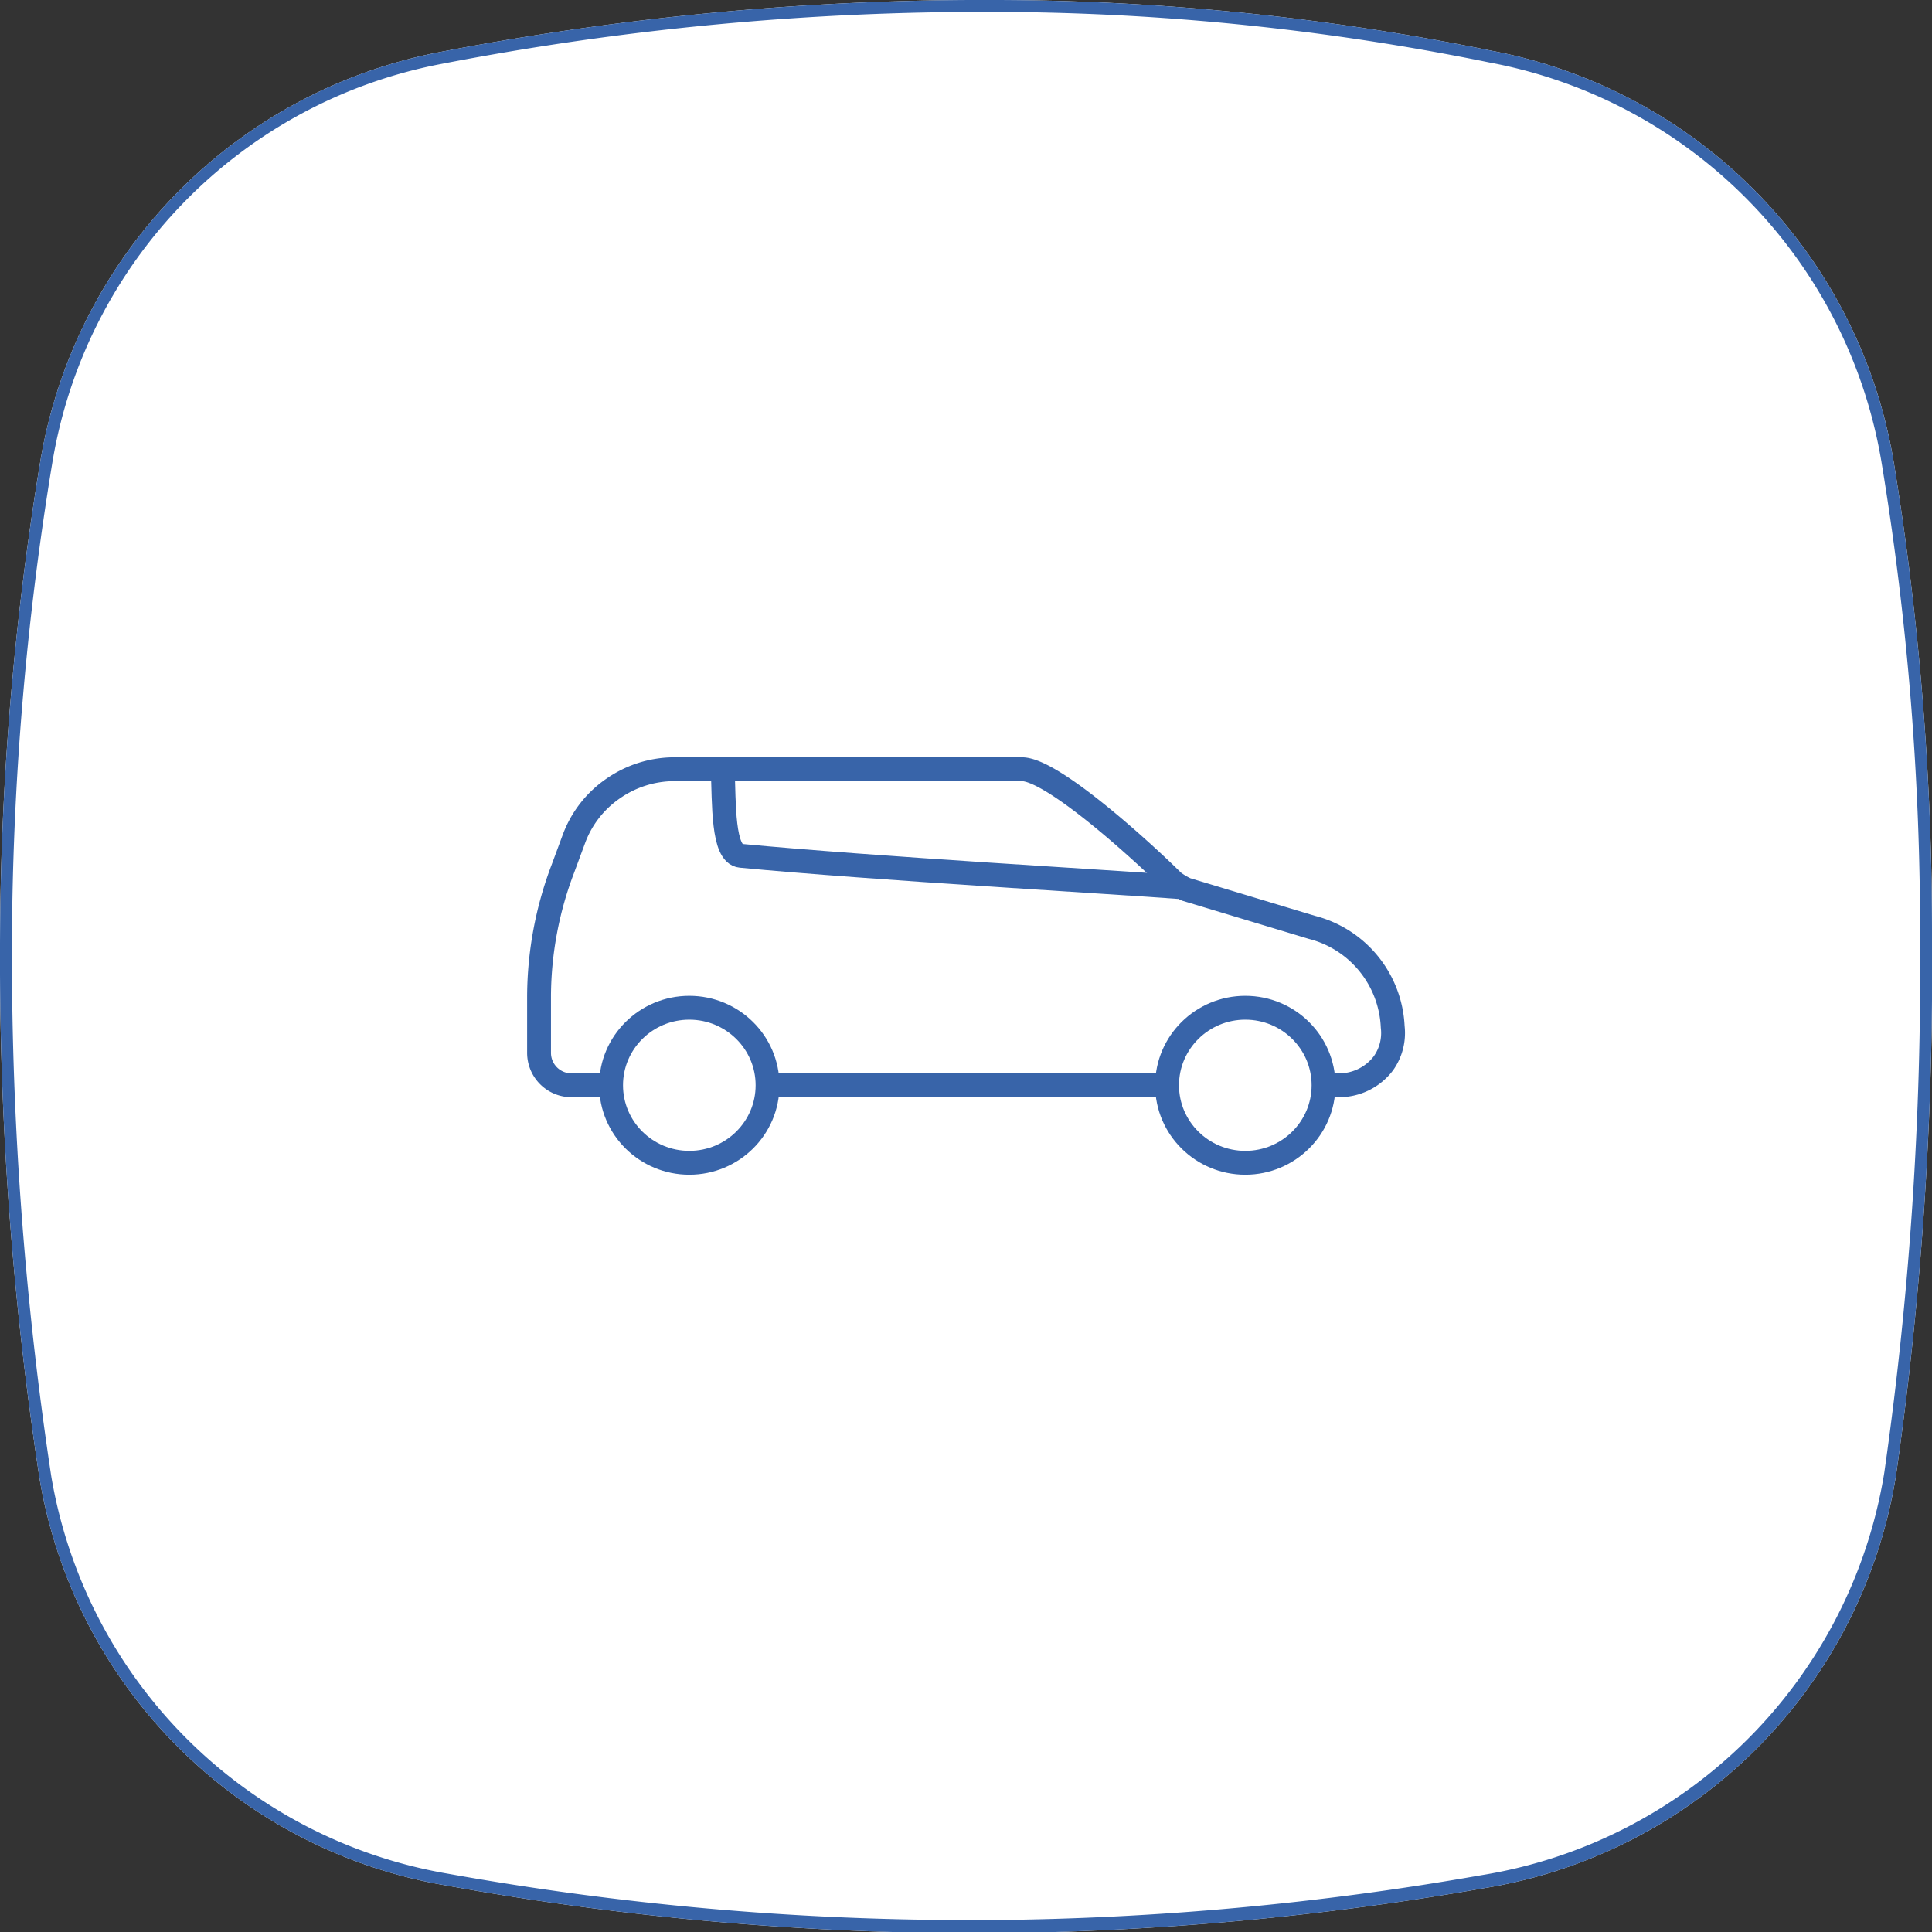 <svg xmlns="http://www.w3.org/2000/svg" viewBox="0 0 81 81"><rect x="0" y="0" width="81" height="81" fill="#333333" stroke="none"/><defs><style>.cls-1{fill:#fff;}.cls-2{fill:#3864a9;}.cls-3{fill:none;stroke:#3864a9;stroke-linejoin:round;}</style></defs><title>Recurso 83</title><g id="Capa_2" data-name="Capa 2"><g id="Capa_1-2" data-name="Capa 1"><path class="cls-1" d="M40.61,80.75a124.33,124.33,0,0,1-21.86-1.94A20.58,20.58,0,0,1,1.91,61.93,144.29,144.29,0,0,1,.25,39.63,125.48,125.48,0,0,1,1.94,19.38,20.77,20.77,0,0,1,18.4,2.44,120.55,120.55,0,0,1,41.86.25,104.58,104.58,0,0,1,62.5,2.38,20.79,20.79,0,0,1,79.16,19.5a120.8,120.8,0,0,1,1.59,19.83A150.31,150.31,0,0,1,79.2,61.78,20.64,20.64,0,0,1,62.15,78.86a124.74,124.74,0,0,1-20.59,1.89Z"/><path class="cls-1" d="M41.86.5A104.94,104.94,0,0,1,62.45,2.62,20.48,20.48,0,0,1,78.91,19.54,120.48,120.48,0,0,1,80.5,39.33,149,149,0,0,1,79,61.74,20.41,20.41,0,0,1,62.1,78.62,124.26,124.26,0,0,1,41.56,80.5h-1A123.24,123.24,0,0,1,18.8,78.56,20.34,20.34,0,0,1,2.15,61.9,145.93,145.93,0,0,1,.5,39.63,126.3,126.3,0,0,1,2.19,19.42,20.41,20.41,0,0,1,18.45,2.69,119.66,119.66,0,0,1,41.86.5m0-.5A120.2,120.2,0,0,0,18.35,2.2,21,21,0,0,0,1.69,19.34,126,126,0,0,0,0,39.63,143.67,143.67,0,0,0,1.66,62,20.81,20.81,0,0,0,18.71,79.05a124.7,124.7,0,0,0,21.9,2h1a125.12,125.12,0,0,0,20.63-1.89,20.87,20.87,0,0,0,17.25-17.3A149.26,149.26,0,0,0,81,39.33a122.37,122.37,0,0,0-1.59-19.87A21.06,21.06,0,0,0,62.55,2.13,105.14,105.14,0,0,0,41.86,0Z"/><ellipse class="cls-1" cx="28.9" cy="45.5" rx="3.28" ry="3.25"/><ellipse class="cls-1" cx="52.21" cy="45.5" rx="3.28" ry="3.25"/><path class="cls-1" d="M55.49,45.5h.62A2.33,2.33,0,0,0,58,44.58a2.19,2.19,0,0,0,.39-1.53A4.51,4.51,0,0,0,55,38.88l-5.27-1.59a2.79,2.79,0,0,1-.55-.33c-1-1-5-4.71-6.34-4.71H28.27a4.5,4.5,0,0,0-2.55.8,4.42,4.42,0,0,0-1.65,2.1l-.47,1.27a15.19,15.19,0,0,0-1,5.33v2.39A1.36,1.36,0,0,0,24,45.5h1.47"/><line class="cls-1" x1="32.19" y1="45.5" x2="48.93" y2="45.5"/><path class="cls-1" d="M49.43,37.19C47,37,36.61,36.41,31.06,35.88c-.77-.07-.7-2.21-.76-3.63"/><path class="cls-1" d="M40.61,80.75a124.33,124.33,0,0,1-21.86-1.94A20.58,20.58,0,0,1,1.91,61.93,144.29,144.29,0,0,1,.25,39.63,125.48,125.48,0,0,1,1.94,19.38,20.77,20.77,0,0,1,18.4,2.44,120.55,120.55,0,0,1,41.86.25,104.58,104.58,0,0,1,62.5,2.38,20.79,20.79,0,0,1,79.16,19.5a120.8,120.8,0,0,1,1.59,19.83A150.31,150.31,0,0,1,79.2,61.78,20.64,20.64,0,0,1,62.15,78.86a124.74,124.74,0,0,1-20.59,1.89Z"/><path class="cls-2" d="M41.86.5A104.94,104.94,0,0,1,62.45,2.62,20.48,20.48,0,0,1,78.91,19.54,120.48,120.48,0,0,1,80.5,39.33,149,149,0,0,1,79,61.74,20.41,20.41,0,0,1,62.1,78.62,124.26,124.26,0,0,1,41.56,80.5h-1A123.24,123.24,0,0,1,18.8,78.56,20.34,20.34,0,0,1,2.15,61.9,145.93,145.93,0,0,1,.5,39.63,126.3,126.3,0,0,1,2.19,19.42,20.41,20.41,0,0,1,18.45,2.69,119.66,119.66,0,0,1,41.86.5m0-.5A120.2,120.2,0,0,0,18.35,2.2,21,21,0,0,0,1.69,19.34,126,126,0,0,0,0,39.63,143.67,143.67,0,0,0,1.66,62,20.81,20.81,0,0,0,18.71,79.05a124.7,124.7,0,0,0,21.9,2h1a125.12,125.12,0,0,0,20.63-1.89,20.87,20.87,0,0,0,17.25-17.3A149.26,149.26,0,0,0,81,39.33a122.37,122.37,0,0,0-1.59-19.87A21.06,21.06,0,0,0,62.55,2.13,105.14,105.14,0,0,0,41.86,0Z"/><ellipse class="cls-3" cx="28.9" cy="45.5" rx="3.28" ry="3.25"/><ellipse class="cls-3" cx="52.21" cy="45.5" rx="3.28" ry="3.25"/><path class="cls-3" d="M55.49,45.5h.62A2.33,2.33,0,0,0,58,44.58a2.19,2.19,0,0,0,.39-1.53A4.51,4.51,0,0,0,55,38.88l-5.27-1.59a2.79,2.79,0,0,1-.55-.33c-1-1-5-4.71-6.34-4.71H28.27a4.5,4.5,0,0,0-2.55.8,4.42,4.42,0,0,0-1.65,2.1l-.47,1.27a15.19,15.19,0,0,0-1,5.33v2.39A1.36,1.36,0,0,0,24,45.5h1.47"/><line class="cls-3" x1="32.19" y1="45.5" x2="48.93" y2="45.5"/><path class="cls-3" d="M49.43,37.19C47,37,36.61,36.41,31.06,35.88c-.77-.07-.7-2.21-.76-3.63"/></g></g></svg>